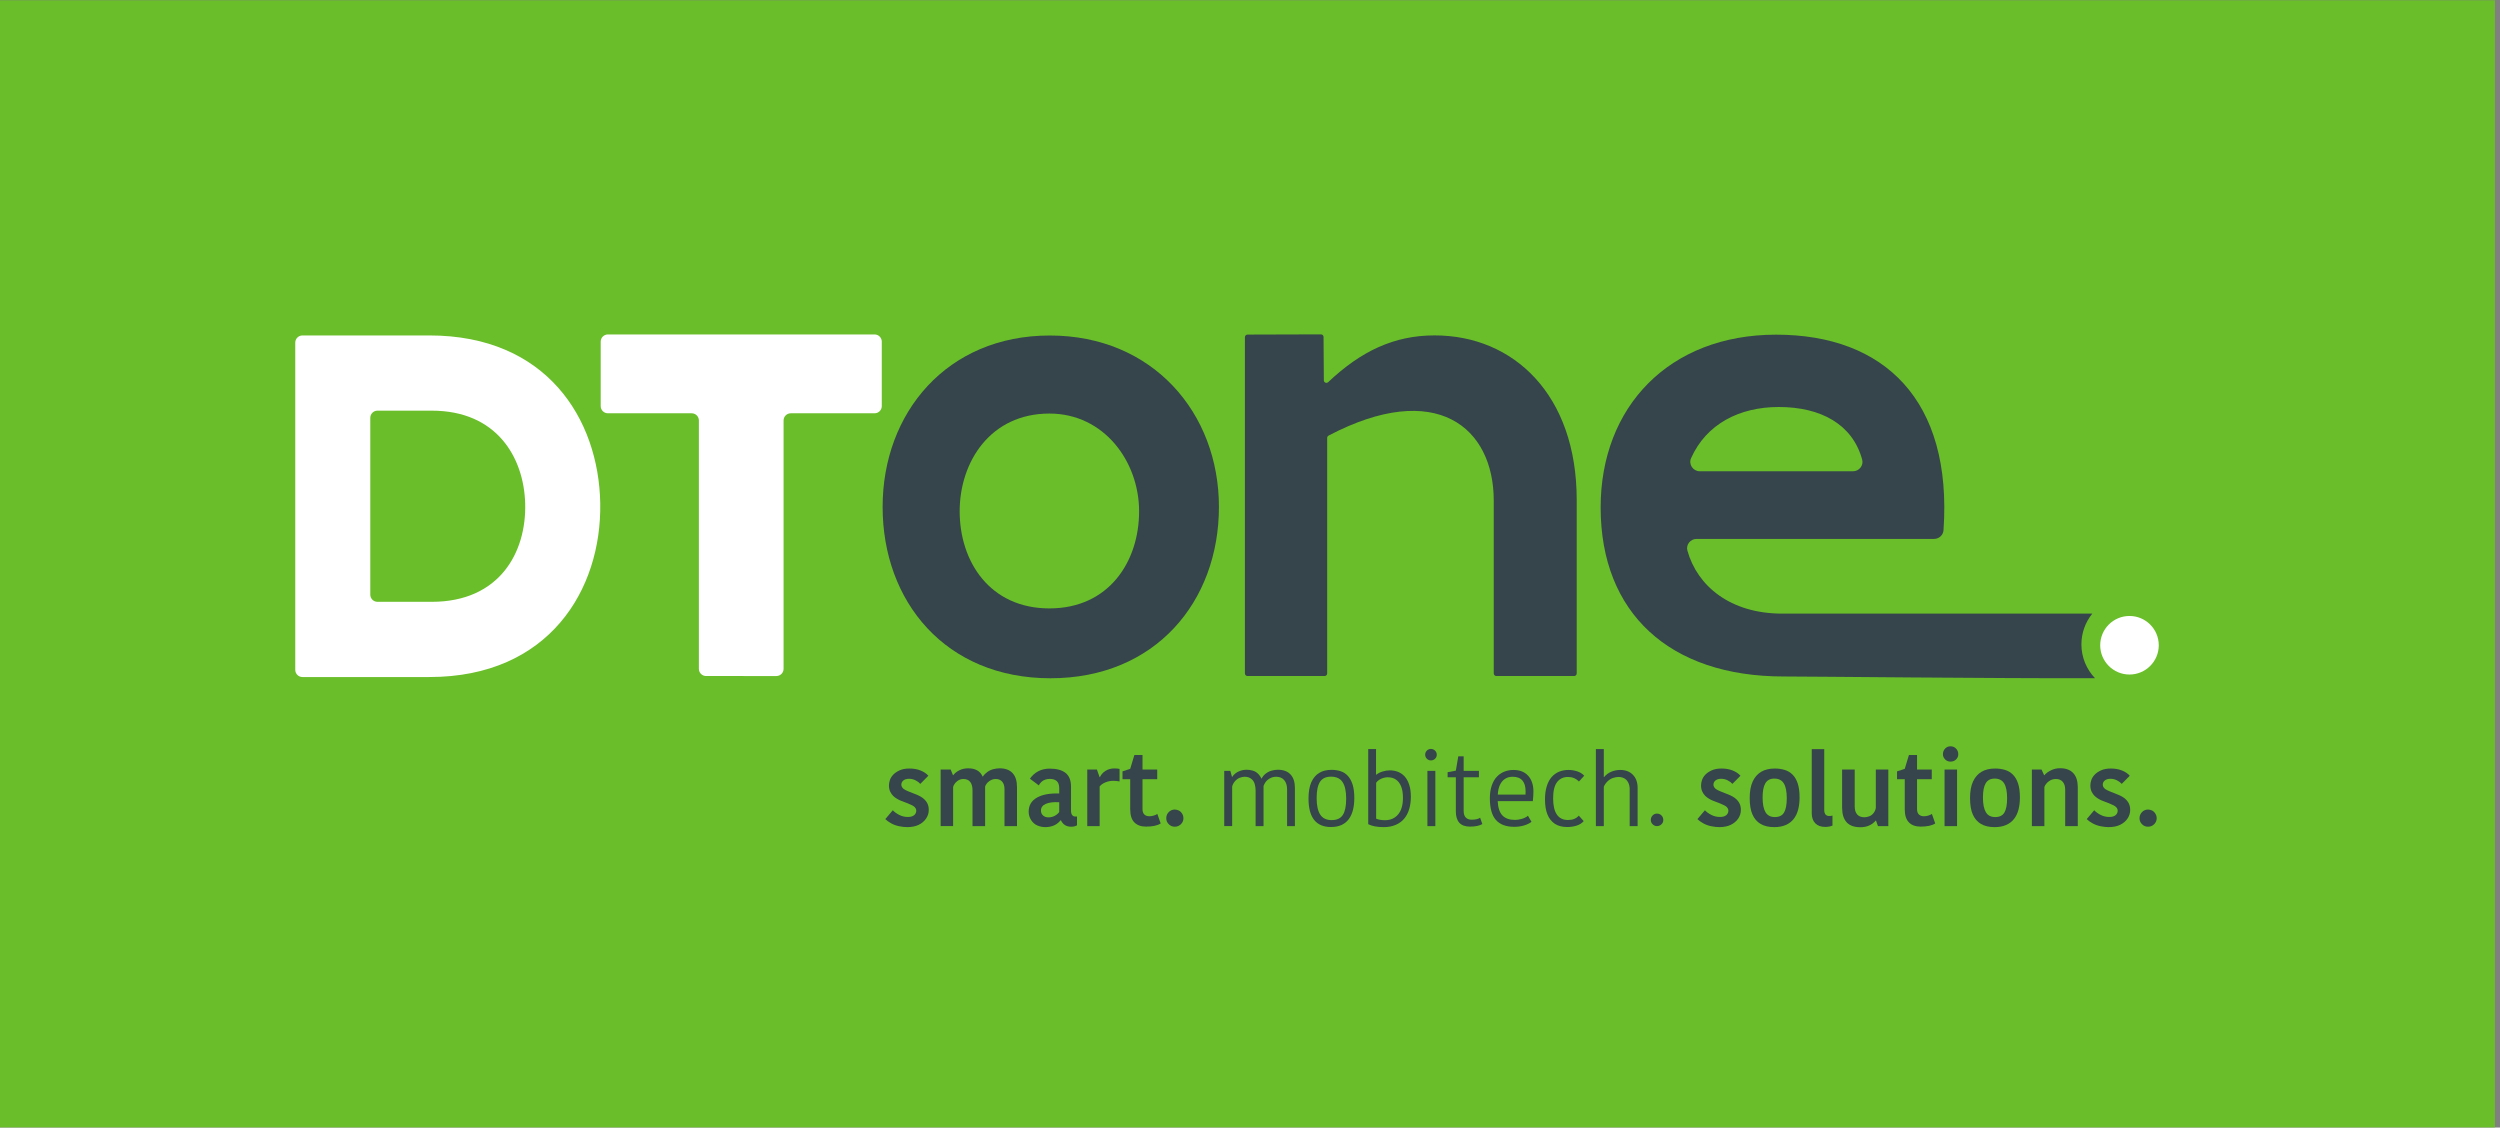 <?xml version="1.0" encoding="UTF-8" standalone="no"?>
<svg
   xmlns:dc="http://purl.org/dc/elements/1.1/"
   xmlns:cc="http://creativecommons.org/ns#"
   xmlns:rdf="http://www.w3.org/1999/02/22-rdf-syntax-ns#"
   xmlns:svg="http://www.w3.org/2000/svg"
   xmlns="http://www.w3.org/2000/svg"
   viewBox="0 0 1194.94 538.94"
   height="538.94"
   width="1194.94"
   xml:space="preserve"
   id="svg2"
   version="1.1"><rect x="0" y="0" width="1194.94" height="538.94" fill="#808080" stroke="none"/><defs
     id="defs6"><clipPath
       id="clipPath20"
       clipPathUnits="userSpaceOnUse"><path
         id="path18"
         d="M 0,404.205 H 896.205 V 0 H 0 Z" /></clipPath></defs><g
     transform="matrix(1.333,0,0,-1.333,0,538.94)"
     id="g10"><path
       id="path12"
       style="fill:#69be29;fill-opacity:1;fill-rule:nonzero;stroke:none"
       d="m 0,0.065 h 894.616 v 404.14 H 0 Z" /><g
       id="g14"><g
         clip-path="url(#clipPath20)"
         id="g16"><g
           transform="translate(154.809,188.51)"
           id="g22"><path
             id="path24"
             style="fill:#ffffff;fill-opacity:1;fill-rule:nonzero;stroke:none"
             d="m 0,0 h -19.455 c -1.423,0 -2.578,1.154 -2.578,2.578 v 63.39 c 0,1.424 1.155,2.578 2.578,2.578 H 0 c 23.257,0 33.05,-16.68 33.509,-33.357 C 33.965,17.749 24.326,0 0,0 m -0.82,95.515 h -45.541 c -1.424,0 -2.578,-1.154 -2.578,-2.578 V -24.392 c 0,-1.423 1.154,-2.578 2.578,-2.578 H -0.82 c 42.869,0 61.767,31.323 61.241,62.293 -0.523,30.27 -19.246,60.192 -61.241,60.192" /></g><g
           transform="translate(248.022,256.111)"
           id="g26"><path
             id="path28"
             style="fill:#ffffff;fill-opacity:1;fill-rule:nonzero;stroke:none"
             d="m 0,0 h -30.052 c -1.424,0 -2.578,1.154 -2.578,2.578 v 23.117 c 0,1.424 1.154,2.578 2.578,2.578 h 95.631 c 1.423,0 2.578,-1.154 2.578,-2.578 V 2.578 C 68.157,1.154 67.002,0 65.579,0 H 35.526 c -1.424,0 -2.578,-1.154 -2.578,-2.579 v -89.054 c 0,-1.424 -1.155,-2.578 -2.578,-2.578 H 5.156 c -1.424,0 -2.578,1.154 -2.578,2.578 V -2.579 C 2.578,-1.154 1.424,0 0,0" /></g><g
           transform="translate(376.282,186.148)"
           id="g30"><path
             id="path32"
             style="fill:#36444c;fill-opacity:1;fill-rule:nonzero;stroke:none"
             d="m 0,0 c -21.37,0 -32.174,16.809 -32.174,34.815 0,17.768 11.045,35.056 32.174,35.056 19.687,0 32.171,-17.288 32.171,-35.056 C 32.171,16.809 21.367,0 0,0 m 0.144,97.854 c -36.907,0 -59.941,-27.736 -59.941,-61.451 0,-33.953 22.564,-61.448 60.177,-61.448 37.609,0 60.411,27.495 60.411,61.448 0,33.715 -23.741,61.451 -60.647,61.451" /></g><g
           transform="translate(536.553,161.9)"
           id="g34"><path
             id="path36"
             style="fill:#36444c;fill-opacity:1;fill-rule:nonzero;stroke:none"
             d="m 0,0 c -0.517,0 -0.936,0.419 -0.936,0.936 v 61.961 c 0,26.32 -20.709,43.537 -59.21,23.33 -0.313,-0.164 -0.519,-0.496 -0.519,-0.848 V 0.936 C -60.665,0.419 -61.084,0 -61.601,0 h -27.627 c -0.516,0 -0.935,0.419 -0.935,0.936 v 120.562 c 0,0.516 0.419,0.935 0.935,0.935 l 26.33,0.079 c 0.473,0 0.873,-0.354 0.928,-0.824 l 0.112,-15.751 c 0.09,-0.762 1.01,-1.067 1.569,-0.541 11.743,11.088 23.588,16.744 38.145,16.744 28.28,0 50.953,-21.213 50.953,-58.997 V 0.936 C 28.809,0.419 28.39,0 27.873,0 Z" /></g><g
           transform="translate(606.367,240.014)"
           id="g38"><path
             id="path40"
             style="fill:#36444c;fill-opacity:1;fill-rule:nonzero;stroke:none"
             d="m 0,0 c 5.458,12.238 17.305,18.355 31.445,18.355 15.201,0 26.472,-6.28 29.909,-18.845 0.579,-2.114 -1.086,-4.202 -3.279,-4.202 H 3.116 C 0.709,-4.692 -0.98,-2.199 0,0 m 139.966,-66.765 c 0,4.171 1.465,8.003 3.896,11.024 h -1.79 -109.371 c -18.631,0 -30.468,9.897 -34.012,22.592 -0.59,2.115 1.079,4.205 3.275,4.205 h 85.189 c 1.759,0 3.25,1.369 3.372,3.124 3.232,46.664 -21.28,70.108 -60.039,70.108 -38.417,0 -62.906,-25.933 -62.906,-61.944 0,-37.937 24.78,-60.618 65.595,-60.618 9.779,0 75.985,-0.716 111.667,-0.625 -3.013,3.163 -4.876,7.431 -4.876,12.134" /></g><g
           transform="translate(774.073,172.937)"
           id="g42"><path
             id="path44"
             style="fill:#ffffff;fill-opacity:1;fill-rule:nonzero;stroke:none"
             d="m 0,0 c 0,-5.8 -4.701,-10.5 -10.5,-10.5 -5.799,0 -10.5,4.7 -10.5,10.5 0,5.799 4.701,10.5 10.5,10.5 C -4.701,10.5 0,5.799 0,0" /></g><g
           transform="translate(328.547,113.623)"
           id="g46"><path
             id="path48"
             style="fill:#36444c;fill-opacity:1;fill-rule:nonzero;stroke:none"
             d="m 0,0 c 0,0.461 -0.195,0.893 -0.583,1.293 -0.388,0.4 -1.226,0.849 -2.512,1.347 -1.287,0.497 -2.136,0.825 -2.549,0.983 -0.413,0.157 -0.874,0.395 -1.383,0.71 -0.51,0.315 -0.947,0.655 -1.311,1.02 -0.364,0.364 -0.698,0.849 -1.001,1.456 -0.304,0.606 -0.455,1.359 -0.455,2.257 0,0.582 0.109,1.207 0.327,1.875 0.219,0.667 0.607,1.305 1.165,1.912 0.558,0.606 1.323,1.134 2.294,1.584 0.971,0.449 2.149,0.673 3.532,0.673 1.505,0 2.846,-0.236 4.023,-0.71 1.178,-0.473 2.106,-1.098 2.786,-1.875 L 1.457,9.612 c -0.462,0.51 -1.051,0.941 -1.767,1.293 -0.716,0.352 -1.474,0.528 -2.275,0.528 -0.874,0 -1.554,-0.201 -2.039,-0.601 -0.486,-0.4 -0.729,-0.904 -0.729,-1.511 0,-0.437 0.188,-0.868 0.565,-1.293 C -4.412,7.604 -3.344,7.069 -1.584,6.427 0.176,5.783 1.426,5.194 2.167,4.66 2.906,4.126 3.477,3.508 3.877,2.804 4.278,2.1 4.479,1.25 4.479,0.255 4.479,-0.861 4.156,-1.894 3.514,-2.84 2.87,-3.786 1.984,-4.533 0.855,-5.079 c -1.128,-0.546 -2.494,-0.819 -4.096,-0.819 -0.898,0 -1.875,0.109 -2.93,0.328 -1.057,0.217 -2.016,0.569 -2.877,1.055 -0.862,0.486 -1.547,0.984 -2.057,1.494 l 2.694,3.167 c 0.583,-0.631 1.353,-1.19 2.312,-1.675 0.959,-0.486 1.985,-0.728 3.077,-0.728 0.995,0 1.748,0.212 2.257,0.637 C -0.255,-1.195 0,-0.655 0,0" /></g><g
           transform="translate(352.468,125.894)"
           id="g50"><path
             id="path52"
             style="fill:#36444c;fill-opacity:1;fill-rule:nonzero;stroke:none"
             d="m 0,0 c 0.364,0.582 0.886,1.116 1.565,1.602 0.68,0.485 1.414,0.825 2.204,1.019 0.788,0.194 1.523,0.292 2.202,0.292 2.015,0 3.556,-0.564 4.624,-1.693 1.068,-1.129 1.602,-2.81 1.602,-5.043 V -17.805 H 7.719 v 13.181 c 0,1.237 -0.286,2.166 -0.856,2.785 C 6.292,-1.22 5.534,-0.91 4.587,-0.91 3.738,-0.91 2.955,-1.172 2.239,-1.693 1.523,-2.216 1.031,-2.853 0.765,-3.604 V -17.805 H -3.75 v 12.817 c 0,1.335 -0.28,2.348 -0.838,3.04 -0.558,0.692 -1.371,1.038 -2.439,1.038 -0.85,0 -1.615,-0.279 -2.294,-0.838 -0.68,-0.559 -1.141,-1.226 -1.384,-2.002 v -14.055 h -4.478 V 2.476 h 3.604 l 0.802,-2.002 h 0.145 c 0.51,0.703 1.238,1.286 2.185,1.747 0.947,0.461 1.99,0.692 3.131,0.692 2.573,0 4.296,-0.972 5.17,-2.913 z" /></g><g
           transform="translate(379.811,113.15)"
           id="g54"><path
             id="path56"
             style="fill:#36444c;fill-opacity:1;fill-rule:nonzero;stroke:none"
             d="m 0,0 v 3.496 c -2.063,0.121 -3.671,-0.073 -4.824,-0.583 -1.154,-0.51 -1.73,-1.31 -1.73,-2.403 0,-0.704 0.242,-1.286 0.728,-1.747 0.486,-0.462 1.141,-0.693 1.967,-0.693 0.801,0 1.547,0.183 2.239,0.547 C -0.928,-1.019 -0.388,-0.559 0,0 m -3.422,15.548 c 2.5,0 4.399,-0.517 5.698,-1.548 1.298,-1.032 1.948,-2.676 1.948,-4.934 V 0.547 c 0,-1.457 0.533,-2.185 1.602,-2.185 H 6.372 V -4.77 c -0.559,-0.339 -1.25,-0.509 -2.076,-0.509 -0.922,0 -1.687,0.207 -2.293,0.619 -0.607,0.412 -1.069,0.971 -1.384,1.675 H 0.474 c -1.287,-1.626 -3.12,-2.44 -5.498,-2.44 -0.923,0 -1.846,0.189 -2.768,0.565 -0.922,0.376 -1.681,1.025 -2.275,1.948 -0.595,0.922 -0.892,1.93 -0.892,3.021 0,2.234 0.977,3.909 2.931,5.025 1.953,1.116 4.63,1.614 8.028,1.493 v 1.82 c 0,1.239 -0.297,2.118 -0.892,2.64 -0.595,0.522 -1.438,0.783 -2.53,0.783 -0.51,0 -1.033,-0.085 -1.566,-0.255 C -5.522,11.445 -5.989,11.172 -6.39,10.796 -6.791,10.419 -7.1,10.001 -7.318,9.54 l -3.204,2.403 c 1.747,2.403 4.114,3.605 7.1,3.605" /></g><g
           transform="translate(401.439,128.588)"
           id="g58"><path
             id="path60"
             style="fill:#36444c;fill-opacity:1;fill-rule:nonzero;stroke:none"
             d="m 0,0 v -4.479 c -0.729,0.146 -1.493,0.219 -2.294,0.219 -0.923,0 -1.827,-0.177 -2.712,-0.528 -0.887,-0.353 -1.597,-0.844 -2.131,-1.475 v -14.236 h -4.442 v 20.28 h 3.459 l 0.947,-2.694 h 0.146 c 0.437,0.922 1.11,1.669 2.021,2.239 0.91,0.57 1.971,0.856 3.185,0.856 C -1.092,0.182 -0.486,0.121 0,0" /></g><g
           transform="translate(410.941,107.907)"
           id="g62"><path
             id="path64"
             style="fill:#36444c;fill-opacity:1;fill-rule:nonzero;stroke:none"
             d="M 0,0 C -1.797,0 -3.192,0.503 -4.187,1.511 -5.183,2.518 -5.68,4.102 -5.68,6.262 v 10.741 h -2.767 v 2.804 l 2.767,0.91 1.493,4.952 h 2.913 V 20.462 H 4.005 V 17.003 H -1.274 V 6.262 c 0,-0.85 0.218,-1.487 0.655,-1.911 0.437,-0.425 1.031,-0.637 1.784,-0.637 0.534,0 1.062,0.078 1.584,0.236 0.522,0.157 0.952,0.358 1.293,0.601 L 5.243,1.128 C 4.078,0.376 2.33,0 0,0" /></g><g
           transform="translate(418.187,110.893)"
           id="g66"><path
             id="path68"
             style="fill:#36444c;fill-opacity:1;fill-rule:nonzero;stroke:none"
             d="m 0,0 c 0,0.874 0.297,1.614 0.892,2.221 0.594,0.606 1.316,0.91 2.167,0.91 0.412,0 0.861,-0.104 1.347,-0.31 C 4.891,2.615 5.303,2.251 5.644,1.729 5.983,1.207 6.153,0.631 6.153,0 6.153,-0.825 5.85,-1.535 5.243,-2.13 4.636,-2.726 3.908,-3.022 3.059,-3.022 2.208,-3.022 1.486,-2.726 0.892,-2.13 0.297,-1.535 0,-0.825 0,0" /></g><g
           transform="translate(452.411,125.165)"
           id="g70"><path
             id="path72"
             style="fill:#36444c;fill-opacity:1;fill-rule:nonzero;stroke:none"
             d="m 0,0 c 0.293,0.631 0.76,1.202 1.402,1.711 0.643,0.51 1.36,0.874 2.149,1.093 0.789,0.218 1.535,0.328 2.238,0.328 1.967,0 3.479,-0.56 4.533,-1.675 1.057,-1.117 1.584,-2.744 1.584,-4.88 V -17.076 H 9.104 v 13.071 c 0,1.481 -0.346,2.621 -1.038,3.423 -0.693,0.801 -1.644,1.201 -2.859,1.201 -0.85,0 -1.619,-0.2 -2.312,-0.6 C 2.203,-0.382 1.687,-0.837 1.348,-1.347 1.008,-1.856 0.777,-2.307 0.656,-2.694 v -14.382 h -2.84 v 12.852 c 0,0.729 -0.109,1.481 -0.328,2.258 -0.218,0.777 -0.642,1.402 -1.273,1.875 -0.633,0.474 -1.408,0.71 -2.331,0.71 -0.559,0 -1.159,-0.128 -1.802,-0.383 -0.644,-0.254 -1.214,-0.679 -1.712,-1.273 -0.497,-0.596 -0.819,-1.22 -0.965,-1.876 v -14.163 h -2.84 V 2.73 h 2.185 l 0.583,-2.111 h 0.146 c 0.533,0.825 1.268,1.45 2.202,1.875 0.934,0.425 1.912,0.638 2.93,0.638 0.68,0 1.379,-0.098 2.094,-0.292 C -2.578,2.646 -1.947,2.294 -1.4,1.784 -0.855,1.274 -0.436,0.68 -0.145,0 Z" /></g><g
           transform="translate(472.109,118.175)"
           id="g74"><path
             id="path76"
             style="fill:#36444c;fill-opacity:1;fill-rule:nonzero;stroke:none"
             d="m 0,0 c 0,-2.671 0.431,-4.661 1.293,-5.972 0.861,-1.31 2.227,-1.965 4.096,-1.965 1.869,0 3.204,0.619 4.005,1.856 0.801,1.238 1.202,3.18 1.202,5.826 0,2.67 -0.432,4.654 -1.293,5.953 C 8.441,6.996 7.063,7.646 5.17,7.646 3.325,7.646 2.003,7.026 1.201,5.789 0.4,4.551 0,2.621 0,0 m 5.17,-10.414 c -5.389,0 -8.083,3.398 -8.083,10.195 0,2.379 0.328,4.315 0.983,5.808 0.656,1.492 1.584,2.615 2.785,3.367 1.203,0.753 2.713,1.129 4.534,1.129 1.092,0 2.141,-0.158 3.149,-0.473 1.007,-0.316 1.881,-0.868 2.622,-1.657 0.739,-0.789 1.317,-1.833 1.73,-3.131 0.412,-1.299 0.618,-2.919 0.618,-4.861 0,-1.554 -0.158,-2.961 -0.473,-4.224 -0.316,-1.261 -0.807,-2.354 -1.474,-3.276 -0.668,-0.923 -1.537,-1.633 -2.604,-2.13 -1.068,-0.497 -2.33,-0.747 -3.787,-0.747" /></g><g
           transform="translate(496.613,110.2)"
           id="g78"><path
             id="path80"
             style="fill:#36444c;fill-opacity:1;fill-rule:nonzero;stroke:none"
             d="m 0,0 c 1.967,0 3.532,0.686 4.697,2.058 1.165,1.371 1.748,3.355 1.748,5.953 0,1.698 -0.224,3.089 -0.674,4.169 -0.449,1.08 -1.074,1.886 -1.875,2.421 -0.8,0.534 -1.772,0.801 -2.913,0.801 -0.777,0 -1.553,-0.176 -2.33,-0.528 -0.777,-0.353 -1.383,-0.832 -1.82,-1.438 V 0.547 C -2.318,0.183 -1.262,0 0,0 m -6.007,-1.42 v 26.943 h 2.803 v -9.174 h 0.146 c 0.607,0.485 1.353,0.861 2.24,1.129 0.885,0.266 1.741,0.4 2.566,0.4 1.043,0 2.026,-0.183 2.949,-0.546 0.922,-0.364 1.724,-0.929 2.404,-1.693 0.678,-0.765 1.212,-1.754 1.601,-2.968 0.389,-1.214 0.583,-2.634 0.583,-4.26 0,-1.601 -0.2,-3.076 -0.6,-4.424 C 8.283,2.641 7.677,1.487 6.863,0.528 6.05,-0.431 5.025,-1.171 3.787,-1.692 2.549,-2.214 1.141,-2.476 -0.437,-2.476 c -2.354,0 -4.211,0.353 -5.57,1.056" /></g><path
           id="path82"
           style="fill:#36444c;fill-opacity:1;fill-rule:nonzero;stroke:none"
           d="m 511.832,127.896 h 2.84 v -19.807 h -2.84 z m -0.8,5.79 c 0,0.582 0.2,1.073 0.6,1.474 0.401,0.401 0.88,0.601 1.439,0.601 0.582,0 1.079,-0.2 1.492,-0.601 0.413,-0.401 0.619,-0.892 0.619,-1.474 0,-0.583 -0.206,-1.069 -0.619,-1.457 -0.413,-0.389 -0.91,-0.582 -1.492,-0.582 -0.559,0 -1.038,0.2 -1.439,0.6 -0.4,0.401 -0.6,0.88 -0.6,1.439" /><g
           transform="translate(527.087,107.907)"
           id="g84"><path
             id="path86"
             style="fill:#36444c;fill-opacity:1;fill-rule:nonzero;stroke:none"
             d="m 0,0 c -3.374,0 -5.062,1.82 -5.062,5.461 v 12.234 h -2.949 v 1.821 l 2.949,0.546 0.875,5.133 h 1.929 V 19.988 H 3.204 V 17.695 H -2.258 V 5.606 c 0,-1.068 0.255,-1.856 0.765,-2.366 0.51,-0.51 1.214,-0.764 2.112,-0.764 1.286,0 2.294,0.23 3.022,0.691 L 4.441,0.91 C 3.373,0.303 1.894,0 0,0" /></g><g
           transform="translate(542.379,125.784)"
           id="g88"><path
             id="path90"
             style="fill:#36444c;fill-opacity:1;fill-rule:nonzero;stroke:none"
             d="m 0,0 c -1.044,0 -1.948,-0.249 -2.713,-0.746 -0.765,-0.498 -1.371,-1.215 -1.82,-2.149 -0.449,-0.934 -0.71,-2.106 -0.783,-3.513 h 9.94 L 4.66,-5.279 C 4.66,-1.76 3.106,0 0,0 m 5.498,-13.981 1.274,-2.185 C 6.068,-16.7 5.182,-17.131 4.114,-17.459 3.046,-17.786 1.856,-17.95 0.546,-17.95 c -2.889,0 -5.061,0.812 -6.518,2.439 -1.456,1.626 -2.184,4.236 -2.184,7.828 0,1.7 0.224,3.204 0.674,4.515 0.449,1.311 1.061,2.373 1.838,3.187 0.777,0.812 1.675,1.419 2.695,1.82 1.019,0.4 2.087,0.6 3.204,0.6 2.306,0 4.084,-0.698 5.334,-2.093 1.25,-1.396 1.875,-3.284 1.875,-5.661 0,-0.997 -0.072,-2.137 -0.219,-3.423 H -5.353 c 0.122,-2.379 0.693,-4.097 1.712,-5.153 1.019,-1.055 2.537,-1.584 4.551,-1.584 0.68,0 1.462,0.121 2.349,0.365 0.886,0.242 1.632,0.619 2.239,1.129" /></g><g
           transform="translate(553.994,117.701)"
           id="g92"><path
             id="path94"
             style="fill:#36444c;fill-opacity:1;fill-rule:nonzero;stroke:none"
             d="m 0,0 c 0,1.748 0.206,3.295 0.619,4.643 0.413,1.346 0.995,2.451 1.748,3.312 0.752,0.861 1.644,1.505 2.676,1.931 1.031,0.424 2.154,0.636 3.368,0.636 1.068,0 2.117,-0.169 3.15,-0.509 1.031,-0.34 1.862,-0.863 2.494,-1.566 L 12.161,6.372 C 11.117,7.464 9.818,8.01 8.266,8.01 6.591,8.01 5.279,7.396 4.333,6.172 3.387,4.945 2.913,3.01 2.913,0.364 c 0,-5.195 1.784,-7.792 5.353,-7.792 1.65,0 2.936,0.522 3.859,1.566 l 1.747,-1.966 C 13.217,-8.581 12.361,-9.121 11.306,-9.448 10.25,-9.776 9.151,-9.94 8.011,-9.94 6.141,-9.94 4.624,-9.539 3.459,-8.738 2.294,-7.937 1.426,-6.821 0.856,-5.389 0.285,-3.957 0,-2.161 0,0" /></g><g
           transform="translate(580.937,128.224)"
           id="g96"><path
             id="path98"
             style="fill:#36444c;fill-opacity:1;fill-rule:nonzero;stroke:none"
             d="m 0,0 c 1.918,0 3.441,-0.577 4.57,-1.729 1.128,-1.154 1.693,-2.725 1.693,-4.715 v -13.691 h -2.84 v 13.253 c 0,0.923 -0.189,1.736 -0.565,2.44 -0.376,0.704 -0.874,1.202 -1.492,1.493 -0.619,0.291 -1.269,0.436 -1.948,0.436 -0.607,0 -1.274,-0.121 -2.003,-0.363 -0.728,-0.243 -1.39,-0.662 -1.984,-1.257 -0.595,-0.595 -1.026,-1.22 -1.292,-1.875 v -14.127 h -2.84 V 7.5 h 2.84 V -2.513 h 0.145 c 0.679,0.826 1.529,1.451 2.549,1.876 C -2.147,-0.213 -1.092,0 0,0" /></g><g
           transform="translate(591.932,110.274)"
           id="g100"><path
             id="path102"
             style="fill:#36444c;fill-opacity:1;fill-rule:nonzero;stroke:none"
             d="M 0,0 C 0,0.631 0.212,1.171 0.638,1.62 1.062,2.069 1.578,2.294 2.185,2.294 2.84,2.294 3.387,2.075 3.823,1.639 4.26,1.201 4.479,0.655 4.479,0 c 0,-0.607 -0.225,-1.123 -0.674,-1.548 -0.45,-0.425 -0.99,-0.637 -1.62,-0.637 -0.582,0 -1.092,0.219 -1.53,0.656 C 0.219,-1.092 0,-0.583 0,0" /></g><g
           transform="translate(619.748,113.623)"
           id="g104"><path
             id="path106"
             style="fill:#36444c;fill-opacity:1;fill-rule:nonzero;stroke:none"
             d="m 0,0 c 0,0.461 -0.194,0.893 -0.582,1.293 -0.389,0.4 -1.227,0.849 -2.513,1.347 -1.286,0.497 -2.135,0.825 -2.549,0.983 -0.413,0.157 -0.873,0.395 -1.382,0.71 -0.51,0.315 -0.948,0.655 -1.312,1.02 -0.363,0.364 -0.697,0.849 -1.001,1.456 -0.304,0.606 -0.455,1.359 -0.455,2.257 0,0.582 0.109,1.207 0.328,1.875 0.218,0.667 0.607,1.305 1.165,1.912 0.558,0.606 1.322,1.134 2.294,1.584 0.97,0.449 2.148,0.673 3.531,0.673 1.505,0 2.846,-0.236 4.024,-0.71 1.177,-0.473 2.105,-1.098 2.785,-1.875 L 1.457,9.612 c -0.462,0.51 -1.051,0.941 -1.766,1.293 -0.716,0.352 -1.474,0.528 -2.276,0.528 -0.874,0 -1.554,-0.201 -2.039,-0.601 -0.485,-0.4 -0.728,-0.904 -0.728,-1.511 0,-0.437 0.188,-0.868 0.565,-1.293 C -4.411,7.604 -3.344,7.069 -1.583,6.427 0.176,5.783 1.426,5.194 2.167,4.66 2.907,4.126 3.478,3.508 3.878,2.804 4.278,2.1 4.479,1.25 4.479,0.255 4.479,-0.861 4.157,-1.894 3.514,-2.84 2.87,-3.786 1.984,-4.533 0.856,-5.079 -0.272,-5.625 -1.638,-5.898 -3.24,-5.898 c -0.899,0 -1.875,0.109 -2.931,0.328 -1.056,0.217 -2.016,0.569 -2.877,1.055 -0.861,0.486 -1.547,0.984 -2.056,1.494 l 2.694,3.167 c 0.582,-0.631 1.352,-1.19 2.311,-1.675 0.959,-0.486 1.985,-0.728 3.078,-0.728 0.995,0 1.747,0.212 2.256,0.637 C -0.255,-1.195 0,-0.655 0,0" /></g><g
           transform="translate(632.02,118.357)"
           id="g108"><path
             id="path110"
             style="fill:#36444c;fill-opacity:1;fill-rule:nonzero;stroke:none"
             d="m 0,0 c 0,-2.354 0.346,-4.114 1.037,-5.279 0.692,-1.165 1.815,-1.748 3.368,-1.748 1.553,0 2.652,0.547 3.295,1.638 0.643,1.093 0.965,2.804 0.965,5.134 0,2.379 -0.352,4.145 -1.056,5.298 C 6.905,6.195 5.765,6.772 4.187,6.772 2.73,6.772 1.668,6.22 1.001,5.115 0.333,4.011 0,2.306 0,0 m 4.223,-10.632 c -1.991,0 -3.629,0.376 -4.915,1.129 -1.287,0.752 -2.264,1.875 -2.931,3.368 -0.668,1.492 -1.002,3.465 -1.002,5.916 0,2.428 0.358,4.412 1.074,5.953 0.716,1.541 1.73,2.701 3.041,3.478 1.311,0.776 2.949,1.165 4.915,1.165 1.214,0 2.372,-0.164 3.478,-0.491 1.103,-0.328 2.056,-0.893 2.857,-1.694 0.802,-0.8 1.42,-1.863 1.858,-3.185 0.436,-1.323 0.655,-3.004 0.655,-5.043 0,-1.578 -0.17,-3.017 -0.51,-4.315 -0.34,-1.298 -0.874,-2.416 -1.602,-3.349 -0.728,-0.936 -1.675,-1.657 -2.84,-2.167 -1.165,-0.51 -2.525,-0.765 -4.078,-0.765" /></g><g
           transform="translate(649.642,135.688)"
           id="g112"><path
             id="path114"
             style="fill:#36444c;fill-opacity:1;fill-rule:nonzero;stroke:none"
             d="m 0,0 h 4.478 v -21.81 c 0,-1.456 0.619,-2.184 1.857,-2.184 0.436,0 0.801,0.06 1.092,0.182 v -3.605 c -0.752,-0.314 -1.615,-0.473 -2.585,-0.473 -1.529,0 -2.719,0.431 -3.568,1.292 C 0.424,-25.736 0,-24.528 0,-22.975 Z" /></g><g
           transform="translate(660.528,114.679)"
           id="g116"><path
             id="path118"
             style="fill:#36444c;fill-opacity:1;fill-rule:nonzero;stroke:none"
             d="M 0,0 V 13.69 H 4.515 V 0.547 c 0,-1.312 0.297,-2.301 0.892,-2.968 0.595,-0.668 1.45,-1.001 2.567,-1.001 0.583,0 1.183,0.121 1.802,0.364 0.62,0.243 1.135,0.643 1.547,1.202 0.413,0.557 0.668,1.152 0.765,1.784 V 13.69 h 4.478 V -6.59 h -3.713 l -0.692,1.966 H 12.016 C 11.481,-5.304 10.753,-5.868 9.831,-6.316 8.908,-6.766 7.804,-6.99 6.518,-6.99 2.196,-6.99 0.024,-4.66 0,0" /></g><g
           transform="translate(688.672,107.907)"
           id="g120"><path
             id="path122"
             style="fill:#36444c;fill-opacity:1;fill-rule:nonzero;stroke:none"
             d="M 0,0 C -1.796,0 -3.191,0.503 -4.187,1.511 -5.183,2.518 -5.68,4.102 -5.68,6.262 v 10.741 h -2.767 v 2.804 l 2.767,0.91 1.493,4.952 h 2.913 v -5.207 h 5.28 v -3.459 h -5.28 V 6.262 c 0,-0.85 0.218,-1.487 0.655,-1.911 0.437,-0.425 1.032,-0.637 1.784,-0.637 0.534,0 1.062,0.078 1.584,0.236 0.522,0.157 0.952,0.358 1.293,0.601 L 5.243,1.128 C 4.078,0.376 2.33,0 0,0" /></g><path
           id="path124"
           style="fill:#36444c;fill-opacity:1;fill-rule:nonzero;stroke:none"
           d="m 697.264,128.369 h 4.479 v -20.28 h -4.479 z m -0.582,5.498 c 0,0.801 0.261,1.475 0.782,2.021 0.523,0.547 1.159,0.819 1.912,0.819 0.801,0 1.468,-0.272 2.002,-0.819 0.534,-0.546 0.802,-1.22 0.802,-2.021 0,-0.752 -0.268,-1.383 -0.802,-1.893 -0.534,-0.51 -1.201,-0.765 -2.002,-0.765 -0.728,0 -1.359,0.261 -1.893,0.783 -0.534,0.522 -0.801,1.147 -0.801,1.875" /><g
           transform="translate(711.028,118.357)"
           id="g126"><path
             id="path128"
             style="fill:#36444c;fill-opacity:1;fill-rule:nonzero;stroke:none"
             d="m 0,0 c 0,-2.354 0.346,-4.114 1.037,-5.279 0.692,-1.165 1.815,-1.748 3.368,-1.748 1.553,0 2.652,0.547 3.295,1.638 0.643,1.093 0.965,2.804 0.965,5.134 0,2.379 -0.352,4.145 -1.056,5.298 C 6.905,6.195 5.765,6.772 4.187,6.772 2.73,6.772 1.668,6.22 1.001,5.115 0.333,4.011 0,2.306 0,0 m 4.223,-10.632 c -1.991,0 -3.629,0.376 -4.915,1.129 -1.287,0.752 -2.264,1.875 -2.931,3.368 -0.668,1.492 -1.002,3.465 -1.002,5.916 0,2.428 0.358,4.412 1.074,5.953 0.716,1.541 1.73,2.701 3.041,3.478 1.311,0.776 2.949,1.165 4.915,1.165 1.214,0 2.372,-0.164 3.478,-0.491 1.103,-0.328 2.056,-0.893 2.857,-1.694 0.802,-0.8 1.42,-1.863 1.858,-3.185 0.436,-1.323 0.655,-3.004 0.655,-5.043 0,-1.578 -0.17,-3.017 -0.51,-4.315 -0.34,-1.298 -0.874,-2.416 -1.602,-3.349 -0.728,-0.936 -1.675,-1.657 -2.84,-2.167 -1.165,-0.51 -2.525,-0.765 -4.078,-0.765" /></g><g
           transform="translate(745.034,122.107)"
           id="g130"><path
             id="path132"
             style="fill:#36444c;fill-opacity:1;fill-rule:nonzero;stroke:none"
             d="m 0,0 v -14.018 h -4.515 v 13.036 c 0,1.212 -0.291,2.16 -0.874,2.839 -0.582,0.679 -1.408,1.02 -2.475,1.02 -0.923,0 -1.754,-0.268 -2.494,-0.802 -0.741,-0.534 -1.281,-1.214 -1.621,-2.038 v -14.055 h -4.478 V 6.263 h 3.459 l 0.91,-2.002 h 0.146 c 0.534,0.655 1.31,1.231 2.33,1.729 1.019,0.497 2.099,0.746 3.241,0.746 2.039,0 3.604,-0.564 4.696,-1.693 C -0.582,3.914 -0.024,2.233 0,0" /></g><g
           transform="translate(759.343,113.623)"
           id="g134"><path
             id="path136"
             style="fill:#36444c;fill-opacity:1;fill-rule:nonzero;stroke:none"
             d="m 0,0 c 0,0.461 -0.194,0.893 -0.582,1.293 -0.389,0.4 -1.227,0.849 -2.513,1.347 -1.286,0.497 -2.135,0.825 -2.549,0.983 -0.413,0.157 -0.873,0.395 -1.382,0.71 -0.51,0.315 -0.948,0.655 -1.312,1.02 -0.363,0.364 -0.697,0.849 -1.001,1.456 -0.304,0.606 -0.455,1.359 -0.455,2.257 0,0.582 0.109,1.207 0.328,1.875 0.218,0.667 0.607,1.305 1.165,1.912 0.558,0.606 1.322,1.134 2.294,1.584 0.97,0.449 2.148,0.673 3.531,0.673 1.505,0 2.846,-0.236 4.024,-0.71 1.177,-0.473 2.105,-1.098 2.785,-1.875 L 1.457,9.612 c -0.462,0.51 -1.051,0.941 -1.766,1.293 -0.716,0.352 -1.474,0.528 -2.276,0.528 -0.874,0 -1.554,-0.201 -2.039,-0.601 -0.485,-0.4 -0.728,-0.904 -0.728,-1.511 0,-0.437 0.188,-0.868 0.565,-1.293 C -4.411,7.604 -3.344,7.069 -1.583,6.427 0.176,5.783 1.426,5.194 2.167,4.66 2.907,4.126 3.478,3.508 3.878,2.804 4.278,2.1 4.479,1.25 4.479,0.255 4.479,-0.861 4.157,-1.894 3.514,-2.84 2.87,-3.786 1.984,-4.533 0.856,-5.079 -0.272,-5.625 -1.638,-5.898 -3.24,-5.898 c -0.899,0 -1.875,0.109 -2.931,0.328 -1.056,0.217 -2.016,0.569 -2.877,1.055 -0.861,0.486 -1.547,0.984 -2.056,1.494 l 2.694,3.167 c 0.582,-0.631 1.352,-1.19 2.311,-1.675 0.959,-0.486 1.985,-0.728 3.078,-0.728 0.995,0 1.747,0.212 2.256,0.637 C -0.255,-1.195 0,-0.655 0,0" /></g><g
           transform="translate(767.171,110.893)"
           id="g138"><path
             id="path140"
             style="fill:#36444c;fill-opacity:1;fill-rule:nonzero;stroke:none"
             d="m 0,0 c 0,0.874 0.297,1.614 0.892,2.221 0.594,0.606 1.316,0.91 2.167,0.91 0.412,0 0.861,-0.104 1.346,-0.31 C 4.891,2.615 5.304,2.251 5.644,1.729 5.983,1.207 6.153,0.631 6.153,0 6.153,-0.825 5.85,-1.535 5.243,-2.13 4.636,-2.726 3.908,-3.022 3.059,-3.022 2.208,-3.022 1.486,-2.726 0.892,-2.13 0.297,-1.535 0,-0.825 0,0" /></g></g></g></g></svg>